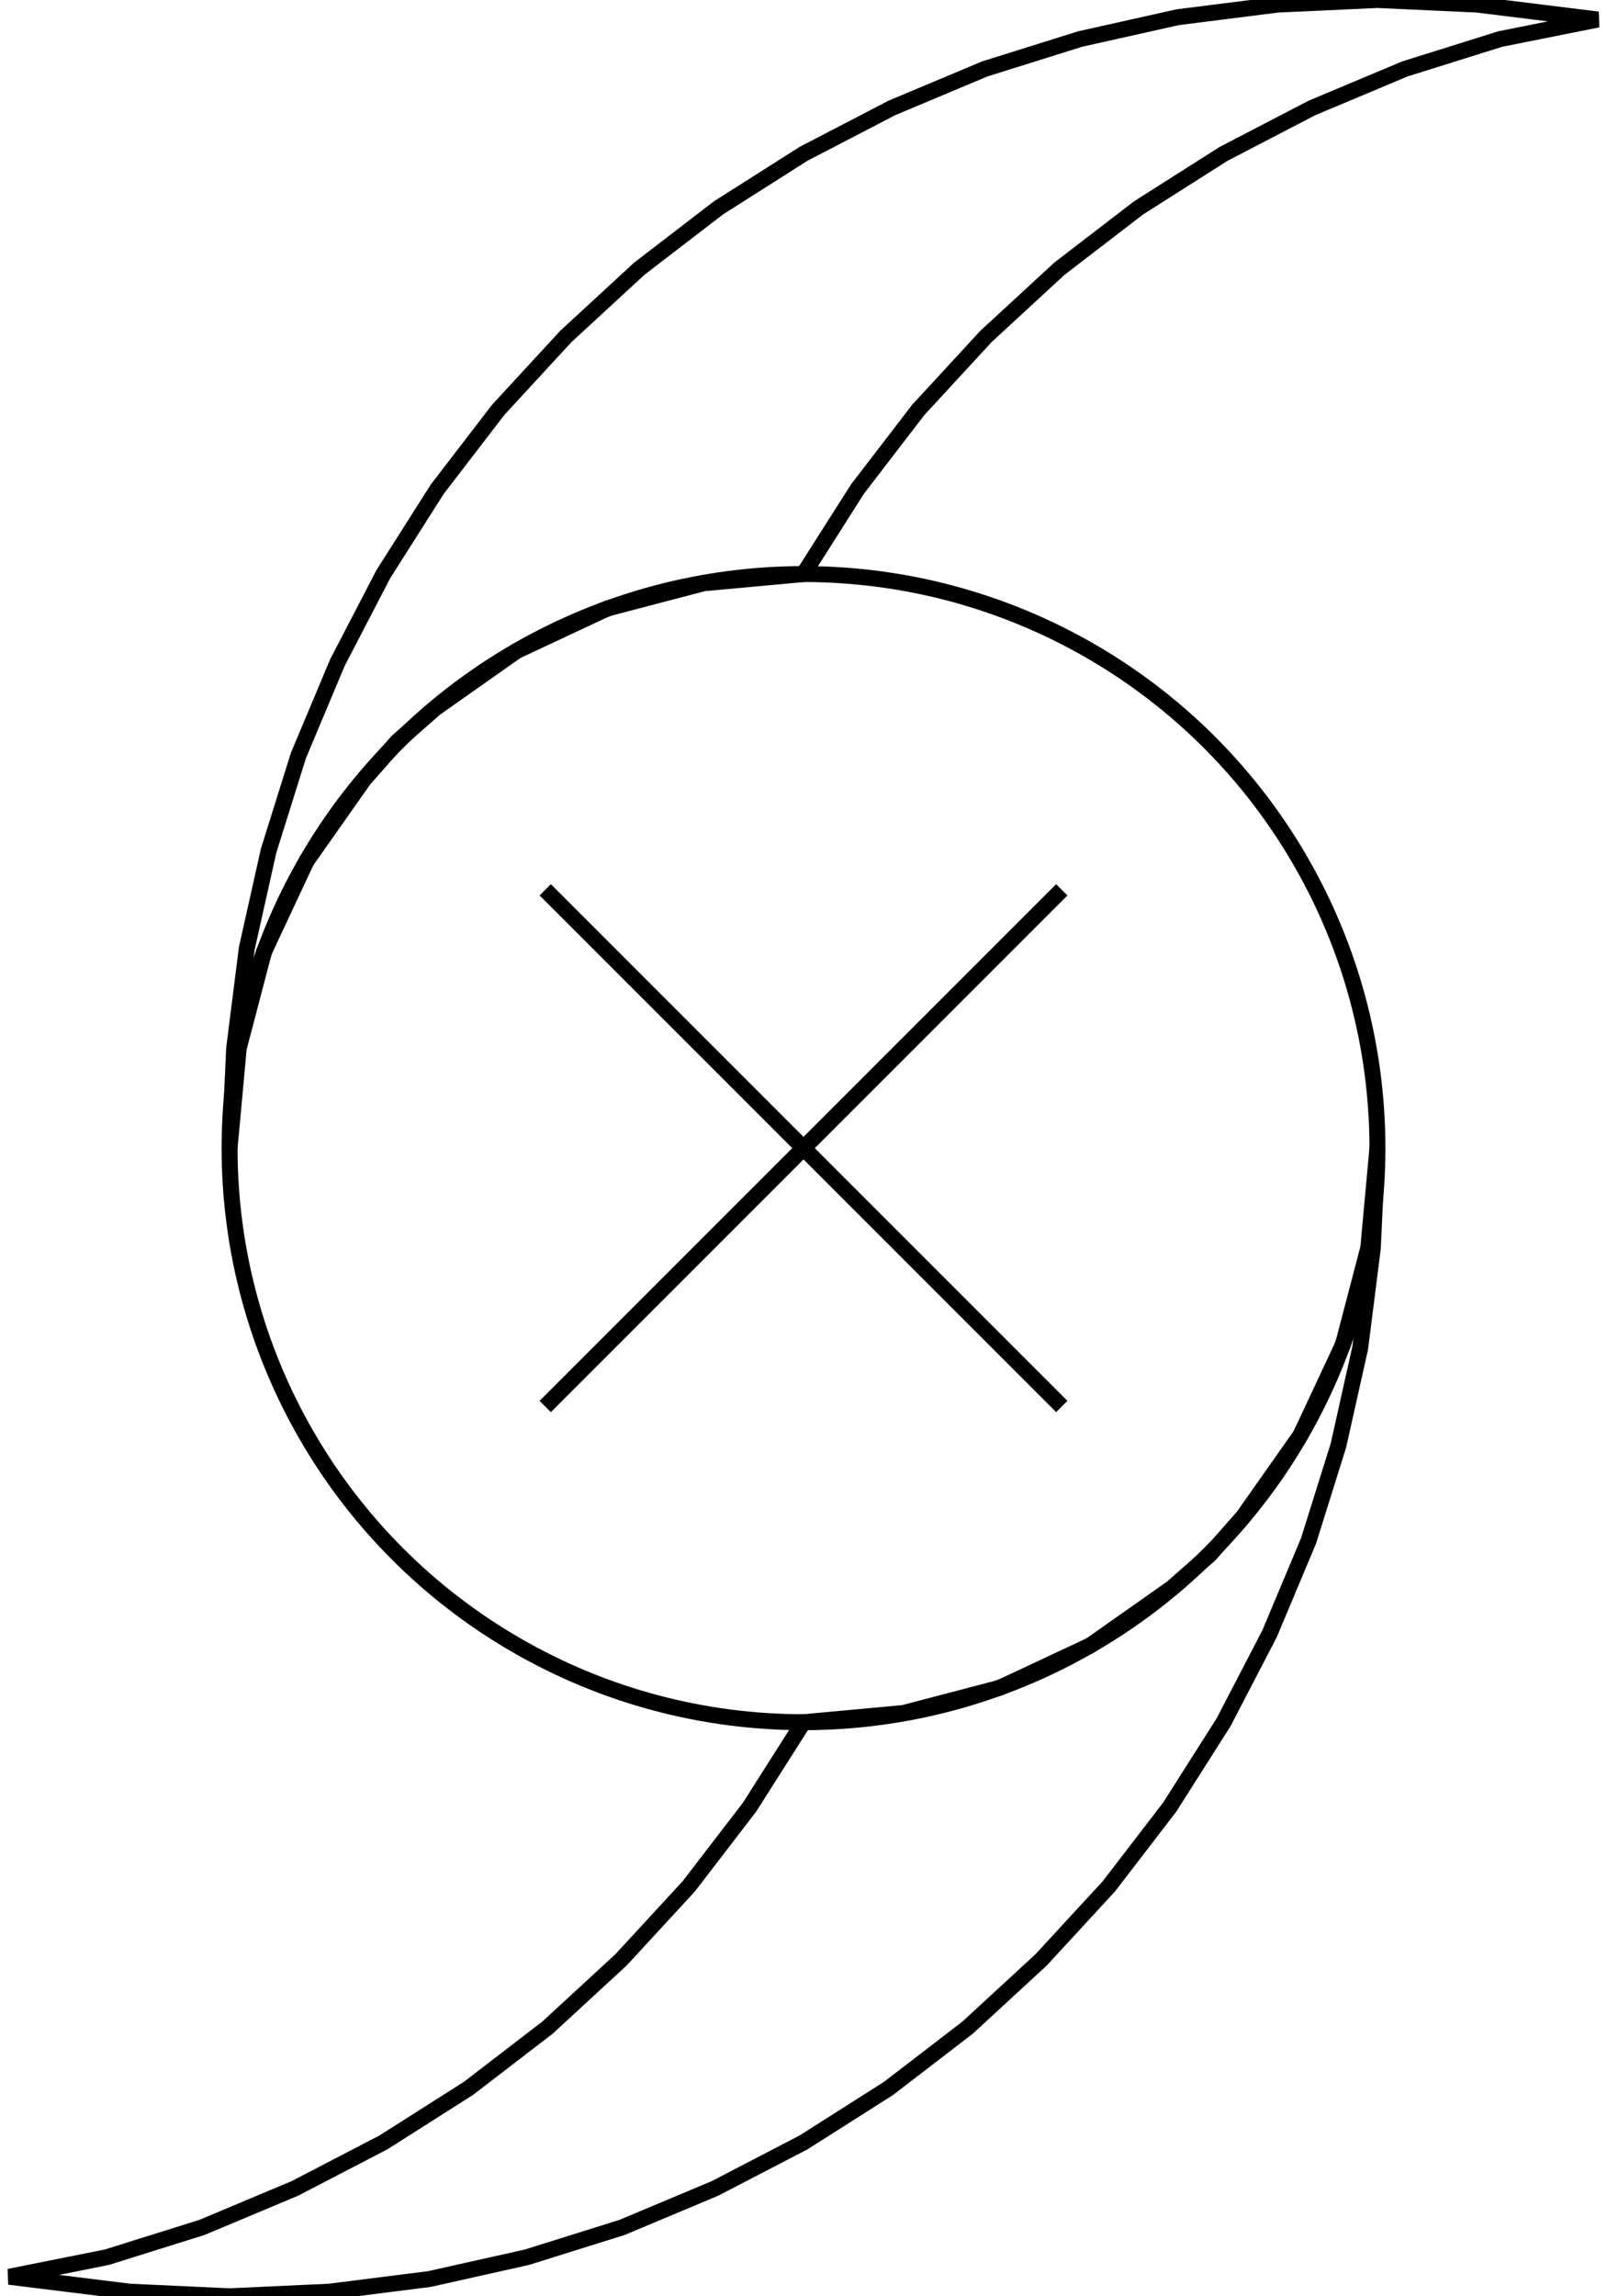 <?xml version="1.0" encoding="ISO-8859-1"?><!DOCTYPE svg PUBLIC "-//W3C//DTD SVG 1.1//EN" "http://www.w3.org/Graphics/SVG/1.1/DTD/svg11.dtd"><svg version="1.1" baseProfile="full" width="100%" height="100%" viewBox="-50.400 -72.000 100.800 144.000" stroke="black" xmlns="http://www.w3.org/2000/svg" xmlns:xlink="http://www.w3.org/1999/xlink">
<circle cx="0" cy="0" r="36" fill="none"/>
<path d="
  M 36.000 -0.000
  L 36.000 -0.000
  L 35.712 6.264
  L 34.920 12.528
  L 33.552 18.648
  L 31.680 24.624
  L 29.232 30.456
  L 26.352 36.000
  L 22.968 41.328
  L 19.152 46.296
  L 14.904 50.904
  L 10.296 55.152
  L 5.328 58.968
  L 0.000 62.352
  L -5.544 65.232
  L -11.376 67.680
  L -17.352 69.552
  L -23.472 70.920
  L -29.736 71.712
  L -36.000 72.000
  L -42.264 71.712
  L -49.824 70.776
  L -43.704 69.552
  L -37.728 67.680
  L -31.896 65.232
  L -26.352 62.352
  L -21.024 58.968
  L -16.056 55.152
  L -11.448 50.904
  L -7.200 46.296
  L -3.384 41.328
  L 0.000 36.000
  L 6.264 35.424
  L 12.312 33.840
  L 18.000 31.176
  L 23.112 27.576
  L 25.488 25.488
  L 27.576 23.112
  L 31.176 18.000
  L 33.840 12.312
  L 35.424 6.264
  L 36.000 -0.000Z" fill="none" />
<path d="
  M -36.000 -0.000
  L -36.000 -0.000
  L -35.712 -6.264
  L -34.920 -12.528
  L -33.552 -18.648
  L -31.680 -24.624
  L -29.232 -30.456
  L -26.352 -36.000
  L -22.968 -41.328
  L -19.152 -46.296
  L -14.904 -50.904
  L -10.296 -55.152
  L -5.328 -58.968
  L 0.000 -62.352
  L 5.544 -65.232
  L 11.376 -67.680
  L 17.352 -69.552
  L 23.472 -70.920
  L 29.736 -71.712
  L 36.000 -72.000
  L 42.264 -71.712
  L 49.824 -70.776
  L 43.704 -69.552
  L 37.728 -67.680
  L 31.896 -65.232
  L 26.352 -62.352
  L 21.024 -58.968
  L 16.056 -55.152
  L 11.448 -50.904
  L 7.200 -46.296
  L 3.384 -41.328
  L 0.000 -36.000
  L -6.264 -35.424
  L -12.312 -33.840
  L -18.000 -31.176
  L -23.112 -27.576
  L -25.488 -25.488
  L -27.576 -23.112
  L -31.176 -18.000
  L -33.840 -12.312
  L -35.424 -6.264
  L -36.000 -0.000Z" fill="none" />
<path d="
  M 16.200 16.200
  L 16.200 16.200
  L -16.200 -16.200Z" fill="none" />
<path d="
  M -16.200 16.200
  L -16.200 16.200
  L 16.200 -16.200Z" fill="none" />
</svg>
